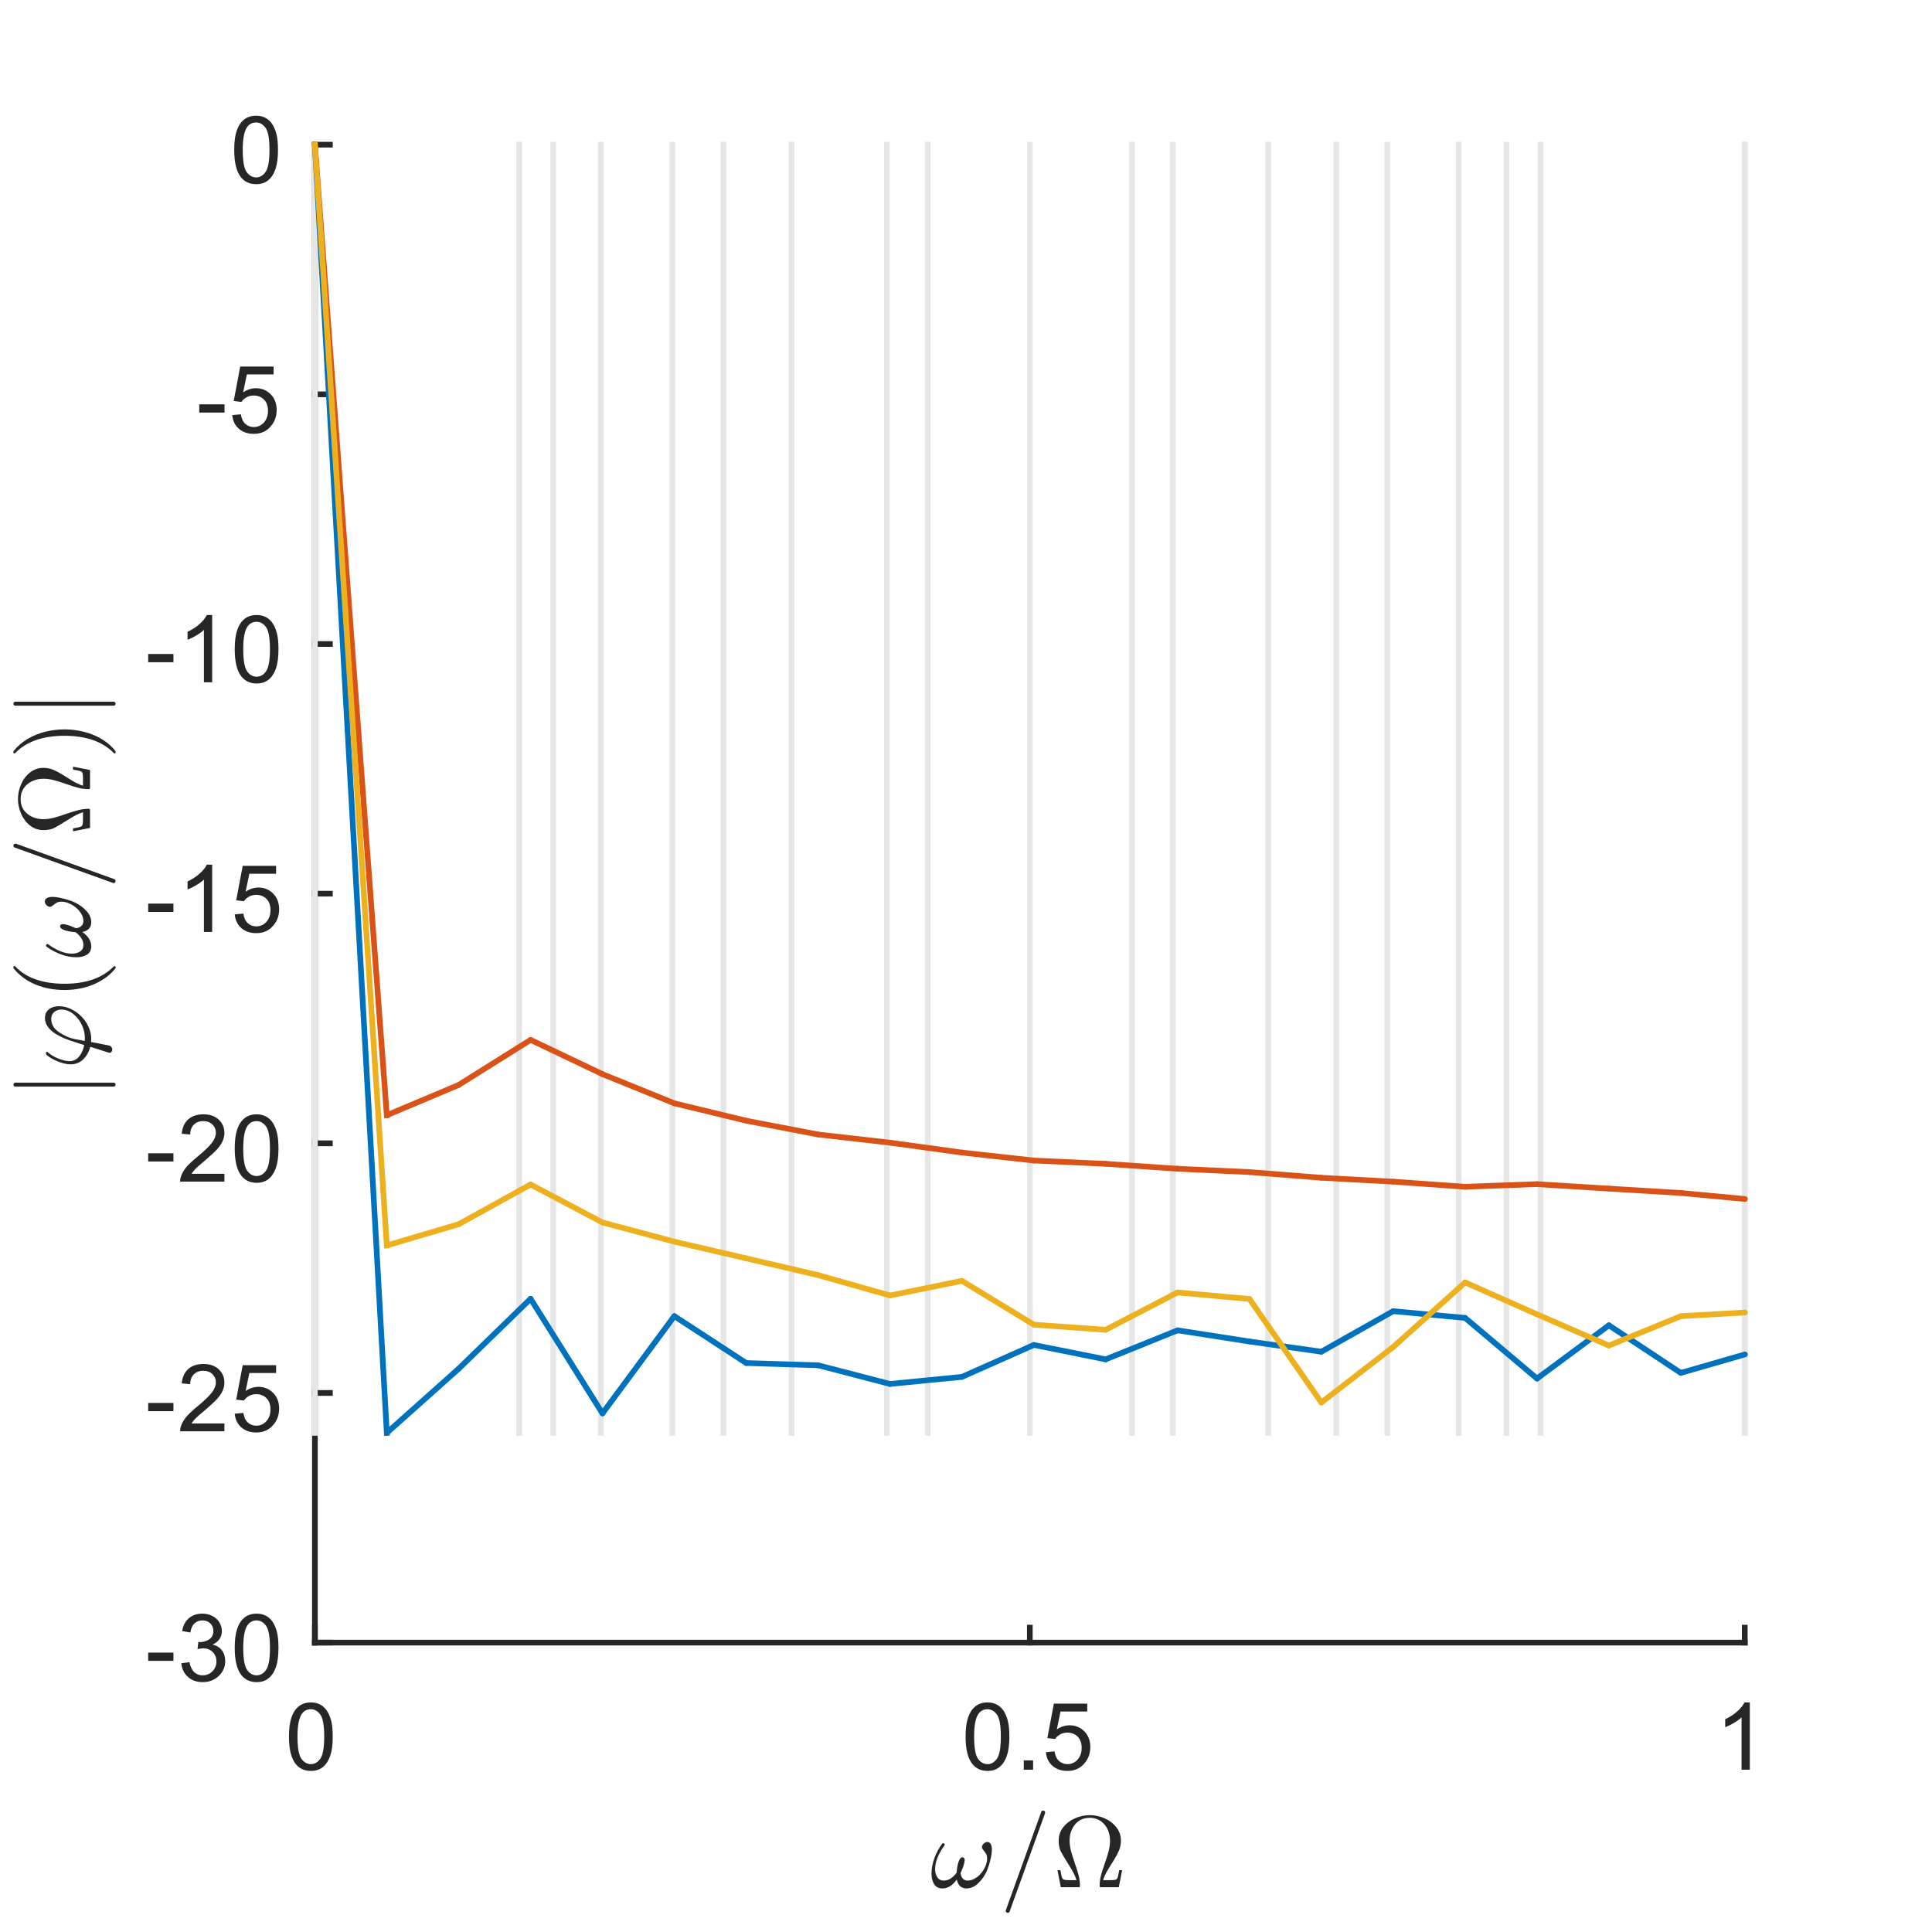 <?xml version="1.0"?>
<!DOCTYPE svg PUBLIC '-//W3C//DTD SVG 1.0//EN'
          'http://www.w3.org/TR/2001/REC-SVG-20010904/DTD/svg10.dtd'>
<svg xmlns:xlink="http://www.w3.org/1999/xlink" style="fill-opacity:1; color-rendering:auto; color-interpolation:auto; text-rendering:auto; stroke:black; stroke-linecap:square; stroke-miterlimit:10; shape-rendering:auto; stroke-opacity:1; fill:black; stroke-dasharray:none; font-weight:normal; stroke-width:1; font-family:'Dialog'; font-style:normal; stroke-linejoin:miter; font-size:12px; stroke-dashoffset:0; image-rendering:auto;" width="227" height="227" xmlns="http://www.w3.org/2000/svg"
><rect width="100%" height="100%" fill="#333333" stroke="none"/><!--Generated by the Batik Graphics2D SVG Generator--><defs id="genericDefs"
  /><g
  ><defs id="defs1"
    ><clipPath clipPathUnits="userSpaceOnUse" id="clipPath1"
      ><path d="M0 0 L227 0 L227 227 L0 227 L0 0 Z"
      /></clipPath
    ></defs
    ><g style="fill:white; stroke:white;"
    ><rect x="0" y="0" width="227" style="clip-path:url(#clipPath1); stroke:none;" height="227"
    /></g
    ><g style="fill:white; text-rendering:optimizeSpeed; color-rendering:optimizeSpeed; image-rendering:optimizeSpeed; shape-rendering:crispEdges; stroke:white; color-interpolation:sRGB;"
    ><rect x="0" width="227" height="227" y="0" style="stroke:none;"
      /><path style="stroke:none;" d="M37 193 L205 193 L205 17 L37 17 Z"
    /></g
    ><g style="fill:rgb(38,38,38); text-rendering:geometricPrecision; image-rendering:optimizeQuality; color-rendering:optimizeQuality; stroke-linejoin:round; stroke:rgb(38,38,38); color-interpolation:linearRGB; stroke-width:0.667;"
    ><line y2="193" style="fill:none;" x1="37" x2="205" y1="193"
      /><line y2="191.24" style="fill:none;" x1="37" x2="37" y1="193"
      /><line y2="191.24" style="fill:none;" x1="121" x2="121" y1="193"
      /><line y2="191.24" style="fill:none;" x1="205" x2="205" y1="193"
    /></g
    ><g transform="translate(37,195.933)" style="font-size:11.333px; fill:rgb(38,38,38); text-rendering:geometricPrecision; image-rendering:optimizeQuality; color-rendering:optimizeQuality; font-family:'SansSerif'; stroke:rgb(38,38,38); color-interpolation:linearRGB;"
    ><path style="stroke:none;" d="M-3.047 8.109 Q-3.047 6.719 -2.758 5.867 Q-2.469 5.016 -1.898 4.555 Q-1.328 4.094 -0.469 4.094 Q0.156 4.094 0.633 4.352 Q1.109 4.609 1.422 5.086 Q1.734 5.562 1.914 6.258 Q2.094 6.953 2.094 8.109 Q2.094 9.5 1.805 10.352 Q1.516 11.203 0.953 11.672 Q0.391 12.141 -0.469 12.141 Q-1.609 12.141 -2.266 11.312 Q-3.047 10.328 -3.047 8.109 ZM-2.047 8.109 Q-2.047 10.062 -1.594 10.703 Q-1.141 11.344 -0.469 11.344 Q0.188 11.344 0.641 10.695 Q1.094 10.047 1.094 8.109 Q1.094 6.172 0.641 5.531 Q0.188 4.891 -0.484 4.891 Q-1.156 4.891 -1.547 5.453 Q-2.047 6.172 -2.047 8.109 Z"
    /></g
    ><g transform="translate(121,195.933)" style="font-size:11.333px; fill:rgb(38,38,38); text-rendering:geometricPrecision; image-rendering:optimizeQuality; color-rendering:optimizeQuality; font-family:'SansSerif'; stroke:rgb(38,38,38); color-interpolation:linearRGB;"
    ><path style="stroke:none;" d="M-7.547 8.109 Q-7.547 6.719 -7.258 5.867 Q-6.969 5.016 -6.398 4.555 Q-5.828 4.094 -4.969 4.094 Q-4.344 4.094 -3.867 4.352 Q-3.391 4.609 -3.078 5.086 Q-2.766 5.562 -2.586 6.258 Q-2.406 6.953 -2.406 8.109 Q-2.406 9.5 -2.695 10.352 Q-2.984 11.203 -3.547 11.672 Q-4.109 12.141 -4.969 12.141 Q-6.109 12.141 -6.766 11.312 Q-7.547 10.328 -7.547 8.109 ZM-6.547 8.109 Q-6.547 10.062 -6.094 10.703 Q-5.641 11.344 -4.969 11.344 Q-4.312 11.344 -3.859 10.695 Q-3.406 10.047 -3.406 8.109 Q-3.406 6.172 -3.859 5.531 Q-4.312 4.891 -4.984 4.891 Q-5.656 4.891 -6.047 5.453 Q-6.547 6.172 -6.547 8.109 ZM-0.709 12 L-0.709 10.906 L0.385 10.906 L0.385 12 L-0.709 12 ZM1.888 9.938 L2.903 9.844 Q3.013 10.594 3.427 10.969 Q3.841 11.344 4.419 11.344 Q5.122 11.344 5.606 10.812 Q6.091 10.281 6.091 9.422 Q6.091 8.594 5.622 8.117 Q5.153 7.641 4.403 7.641 Q3.934 7.641 3.559 7.852 Q3.184 8.062 2.966 8.391 L2.059 8.281 L2.825 4.234 L6.747 4.234 L6.747 5.156 L3.606 5.156 L3.169 7.266 Q3.888 6.781 4.669 6.781 Q5.7 6.781 6.403 7.492 Q7.106 8.203 7.106 9.328 Q7.106 10.406 6.481 11.172 Q5.731 12.141 4.419 12.141 Q3.341 12.141 2.661 11.539 Q1.981 10.938 1.888 9.938 Z"
    /></g
    ><g transform="translate(205,195.933)" style="font-size:11.333px; fill:rgb(38,38,38); text-rendering:geometricPrecision; image-rendering:optimizeQuality; color-rendering:optimizeQuality; font-family:'SansSerif'; stroke:rgb(38,38,38); color-interpolation:linearRGB;"
    ><path style="stroke:none;" d="M0.594 12 L-0.375 12 L-0.375 5.844 Q-0.719 6.172 -1.281 6.508 Q-1.844 6.844 -2.297 7 L-2.297 6.062 Q-1.484 5.688 -0.883 5.148 Q-0.281 4.609 -0.031 4.094 L0.594 4.094 L0.594 12 Z"
    /></g
    ><g transform="translate(121,211.267)" style="font-size:12.467px; fill:rgb(38,38,38); text-rendering:geometricPrecision; image-rendering:optimizeQuality; color-rendering:optimizeQuality; font-family:'mwa_cmmi10'; stroke:rgb(38,38,38); color-interpolation:linearRGB;"
    ><path style="stroke:none;" d="M-10.269 10.613 Q-10.941 10.613 -11.246 10.113 Q-11.55 9.613 -11.55 8.894 Q-11.55 8.409 -11.464 7.956 Q-11.378 7.503 -11.207 7.042 Q-11.035 6.581 -10.816 6.167 Q-10.597 5.753 -10.316 5.378 Q-10.269 5.3 -10.175 5.3 Q-10.097 5.3 -10.05 5.347 Q-10.003 5.394 -10.003 5.456 Q-10.003 5.519 -10.035 5.566 Q-11.128 7.081 -11.128 8.347 Q-11.128 8.894 -10.878 9.292 Q-10.628 9.691 -10.097 9.691 Q-9.66 9.691 -9.269 9.425 Q-8.878 9.159 -8.597 8.753 Q-8.597 8.55 -8.527 8.105 Q-8.457 7.66 -8.3 7.308 Q-8.144 6.956 -7.925 6.956 Q-7.66 6.956 -7.66 7.285 Q-7.66 7.472 -7.738 7.753 Q-7.816 8.034 -7.91 8.277 Q-8.003 8.519 -8.144 8.831 Q-8.003 9.691 -7.285 9.691 Q-6.878 9.691 -6.457 9.448 Q-6.035 9.206 -5.714 8.816 Q-5.394 8.425 -5.207 7.98 Q-5.019 7.535 -5.019 7.128 Q-5.019 6.769 -5.136 6.566 Q-5.253 6.363 -5.441 6.136 Q-5.628 5.91 -5.628 5.785 Q-5.628 5.55 -5.425 5.355 Q-5.222 5.16 -5.003 5.16 Q-4.707 5.16 -4.582 5.425 Q-4.457 5.691 -4.457 6.035 Q-4.457 6.581 -4.675 7.417 Q-4.894 8.253 -5.175 8.816 Q-5.566 9.566 -6.152 10.089 Q-6.738 10.613 -7.457 10.613 Q-7.925 10.613 -8.207 10.331 Q-8.488 10.05 -8.582 9.566 Q-8.91 10.05 -9.339 10.331 Q-9.769 10.613 -10.269 10.613 Z"
      /><path style="stroke:none;" d="M-2.843 13.238 Q-2.843 13.191 -2.827 13.191 L1.345 1.613 Q1.36 1.55 1.423 1.511 Q1.485 1.472 1.563 1.472 Q1.673 1.472 1.735 1.534 Q1.798 1.597 1.798 1.706 L1.798 1.753 L-2.374 13.331 Q-2.437 13.472 -2.593 13.472 Q-2.702 13.472 -2.773 13.402 Q-2.843 13.331 -2.843 13.238 Z"
      /><path style="stroke:none;" d="M3.64 10.472 L3.25 8.472 L3.593 8.472 Q3.656 8.831 3.711 9.097 Q3.765 9.363 3.851 9.472 Q3.937 9.581 4.125 9.613 Q4.312 9.644 4.75 9.644 L5.484 9.644 Q5.297 8.972 4.601 7.878 Q3.906 6.785 3.648 6.285 Q3.39 5.785 3.39 5.003 Q3.39 4.097 3.929 3.417 Q4.468 2.738 5.32 2.37 Q6.172 2.003 7.047 2.003 Q7.922 2.003 8.773 2.37 Q9.625 2.738 10.164 3.425 Q10.703 4.113 10.703 5.003 Q10.703 5.613 10.476 6.152 Q10.25 6.691 9.906 7.23 Q9.562 7.769 9.164 8.433 Q8.765 9.097 8.609 9.644 L9.343 9.644 Q9.781 9.644 9.976 9.613 Q10.172 9.581 10.25 9.472 Q10.328 9.363 10.383 9.097 Q10.437 8.831 10.5 8.472 L10.843 8.472 L10.453 10.472 L8.328 10.472 Q8.203 10.472 8.203 10.316 Q8.203 9.706 8.351 9.12 Q8.5 8.534 8.797 7.699 Q9.093 6.863 9.258 6.23 Q9.422 5.597 9.422 5.003 Q9.422 4.285 9.14 3.675 Q8.859 3.066 8.32 2.691 Q7.781 2.316 7.047 2.316 Q5.953 2.316 5.312 3.097 Q4.672 3.878 4.672 5.003 Q4.687 5.628 4.828 6.175 Q4.968 6.722 5.281 7.628 Q5.593 8.534 5.742 9.12 Q5.89 9.706 5.89 10.316 Q5.89 10.472 5.765 10.472 L3.64 10.472 Z"
    /></g
    ><g style="fill:rgb(38,38,38); text-rendering:geometricPrecision; image-rendering:optimizeQuality; color-rendering:optimizeQuality; stroke-linejoin:round; stroke:rgb(38,38,38); color-interpolation:linearRGB; stroke-width:0.667;"
    ><line y2="17" style="fill:none;" x1="37" x2="37" y1="193"
      /><line y2="193" style="fill:none;" x1="37" x2="38.76" y1="193"
      /><line y2="163.667" style="fill:none;" x1="37" x2="38.76" y1="163.667"
      /><line y2="134.333" style="fill:none;" x1="37" x2="38.76" y1="134.333"
      /><line y2="105" style="fill:none;" x1="37" x2="38.76" y1="105"
      /><line y2="75.667" style="fill:none;" x1="37" x2="38.76" y1="75.667"
      /><line y2="46.333" style="fill:none;" x1="37" x2="38.76" y1="46.333"
      /><line y2="17" style="fill:none;" x1="37" x2="38.76" y1="17"
    /></g
    ><g transform="translate(34.067,193)" style="font-size:11.333px; fill:rgb(38,38,38); text-rendering:geometricPrecision; image-rendering:optimizeQuality; color-rendering:optimizeQuality; font-family:'SansSerif'; stroke:rgb(38,38,38); color-interpolation:linearRGB;"
    ><path style="stroke:none;" d="M-16.656 2.141 L-16.656 1.172 L-13.688 1.172 L-13.688 2.141 L-16.656 2.141 ZM-12.764 2.422 L-11.811 2.297 Q-11.639 3.109 -11.241 3.477 Q-10.842 3.844 -10.264 3.844 Q-9.577 3.844 -9.108 3.367 Q-8.639 2.891 -8.639 2.203 Q-8.639 1.531 -9.077 1.102 Q-9.514 0.672 -10.186 0.672 Q-10.452 0.672 -10.858 0.766 L-10.764 -0.078 Q-10.655 -0.062 -10.608 -0.062 Q-9.983 -0.062 -9.491 -0.383 Q-8.998 -0.703 -8.998 -1.375 Q-8.998 -1.906 -9.358 -2.258 Q-9.717 -2.609 -10.28 -2.609 Q-10.842 -2.609 -11.217 -2.258 Q-11.592 -1.906 -11.702 -1.188 L-12.67 -1.359 Q-12.498 -2.344 -11.866 -2.875 Q-11.233 -3.406 -10.311 -3.406 Q-9.655 -3.406 -9.116 -3.133 Q-8.577 -2.859 -8.287 -2.375 Q-7.998 -1.891 -7.998 -1.359 Q-7.998 -0.844 -8.272 -0.43 Q-8.545 -0.016 -9.092 0.234 Q-8.389 0.391 -7.998 0.898 Q-7.608 1.406 -7.608 2.172 Q-7.608 3.203 -8.366 3.922 Q-9.123 4.641 -10.264 4.641 Q-11.311 4.641 -11.991 4.023 Q-12.67 3.406 -12.764 2.422 ZM-6.488 0.609 Q-6.488 -0.781 -6.199 -1.633 Q-5.91 -2.484 -5.34 -2.945 Q-4.769 -3.406 -3.91 -3.406 Q-3.285 -3.406 -2.809 -3.148 Q-2.332 -2.891 -2.019 -2.414 Q-1.707 -1.938 -1.527 -1.242 Q-1.348 -0.547 -1.348 0.609 Q-1.348 2 -1.637 2.852 Q-1.926 3.703 -2.488 4.172 Q-3.051 4.641 -3.91 4.641 Q-5.051 4.641 -5.707 3.812 Q-6.488 2.828 -6.488 0.609 ZM-5.488 0.609 Q-5.488 2.562 -5.035 3.203 Q-4.582 3.844 -3.91 3.844 Q-3.254 3.844 -2.801 3.195 Q-2.348 2.547 -2.348 0.609 Q-2.348 -1.328 -2.801 -1.969 Q-3.254 -2.609 -3.926 -2.609 Q-4.598 -2.609 -4.988 -2.047 Q-5.488 -1.328 -5.488 0.609 Z"
    /></g
    ><g transform="translate(34.067,163.667)" style="font-size:11.333px; fill:rgb(38,38,38); text-rendering:geometricPrecision; image-rendering:optimizeQuality; color-rendering:optimizeQuality; font-family:'SansSerif'; stroke:rgb(38,38,38); color-interpolation:linearRGB;"
    ><path style="stroke:none;" d="M-16.656 2.141 L-16.656 1.172 L-13.688 1.172 L-13.688 2.141 L-16.656 2.141 ZM-7.702 3.578 L-7.702 4.5 L-12.905 4.5 Q-12.905 4.156 -12.78 3.828 Q-12.592 3.297 -12.155 2.781 Q-11.717 2.266 -10.889 1.594 Q-9.608 0.531 -9.155 -0.078 Q-8.702 -0.688 -8.702 -1.234 Q-8.702 -1.812 -9.108 -2.211 Q-9.514 -2.609 -10.186 -2.609 Q-10.873 -2.609 -11.295 -2.188 Q-11.717 -1.766 -11.717 -1.031 L-12.717 -1.125 Q-12.608 -2.234 -11.944 -2.82 Q-11.28 -3.406 -10.155 -3.406 Q-9.03 -3.406 -8.366 -2.781 Q-7.702 -2.156 -7.702 -1.219 Q-7.702 -0.75 -7.897 -0.289 Q-8.092 0.172 -8.537 0.672 Q-8.983 1.172 -10.03 2.062 Q-10.905 2.781 -11.147 3.047 Q-11.389 3.312 -11.561 3.578 L-7.702 3.578 ZM-6.488 2.438 L-5.473 2.344 Q-5.363 3.094 -4.949 3.469 Q-4.535 3.844 -3.957 3.844 Q-3.254 3.844 -2.769 3.312 Q-2.285 2.781 -2.285 1.922 Q-2.285 1.094 -2.754 0.617 Q-3.223 0.141 -3.973 0.141 Q-4.441 0.141 -4.816 0.352 Q-5.191 0.562 -5.41 0.891 L-6.316 0.781 L-5.551 -3.266 L-1.629 -3.266 L-1.629 -2.344 L-4.769 -2.344 L-5.207 -0.234 Q-4.488 -0.719 -3.707 -0.719 Q-2.676 -0.719 -1.973 -0.008 Q-1.27 0.703 -1.27 1.828 Q-1.27 2.906 -1.895 3.672 Q-2.644 4.641 -3.957 4.641 Q-5.035 4.641 -5.715 4.039 Q-6.394 3.438 -6.488 2.438 Z"
    /></g
    ><g transform="translate(34.067,134.333)" style="font-size:11.333px; fill:rgb(38,38,38); text-rendering:geometricPrecision; image-rendering:optimizeQuality; color-rendering:optimizeQuality; font-family:'SansSerif'; stroke:rgb(38,38,38); color-interpolation:linearRGB;"
    ><path style="stroke:none;" d="M-16.656 2.141 L-16.656 1.172 L-13.688 1.172 L-13.688 2.141 L-16.656 2.141 ZM-7.702 3.578 L-7.702 4.5 L-12.905 4.5 Q-12.905 4.156 -12.78 3.828 Q-12.592 3.297 -12.155 2.781 Q-11.717 2.266 -10.889 1.594 Q-9.608 0.531 -9.155 -0.078 Q-8.702 -0.688 -8.702 -1.234 Q-8.702 -1.812 -9.108 -2.211 Q-9.514 -2.609 -10.186 -2.609 Q-10.873 -2.609 -11.295 -2.188 Q-11.717 -1.766 -11.717 -1.031 L-12.717 -1.125 Q-12.608 -2.234 -11.944 -2.82 Q-11.28 -3.406 -10.155 -3.406 Q-9.03 -3.406 -8.366 -2.781 Q-7.702 -2.156 -7.702 -1.219 Q-7.702 -0.75 -7.897 -0.289 Q-8.092 0.172 -8.537 0.672 Q-8.983 1.172 -10.03 2.062 Q-10.905 2.781 -11.147 3.047 Q-11.389 3.312 -11.561 3.578 L-7.702 3.578 ZM-6.488 0.609 Q-6.488 -0.781 -6.199 -1.633 Q-5.91 -2.484 -5.34 -2.945 Q-4.769 -3.406 -3.91 -3.406 Q-3.285 -3.406 -2.809 -3.148 Q-2.332 -2.891 -2.019 -2.414 Q-1.707 -1.938 -1.527 -1.242 Q-1.348 -0.547 -1.348 0.609 Q-1.348 2 -1.637 2.852 Q-1.926 3.703 -2.488 4.172 Q-3.051 4.641 -3.91 4.641 Q-5.051 4.641 -5.707 3.812 Q-6.488 2.828 -6.488 0.609 ZM-5.488 0.609 Q-5.488 2.562 -5.035 3.203 Q-4.582 3.844 -3.91 3.844 Q-3.254 3.844 -2.801 3.195 Q-2.348 2.547 -2.348 0.609 Q-2.348 -1.328 -2.801 -1.969 Q-3.254 -2.609 -3.926 -2.609 Q-4.598 -2.609 -4.988 -2.047 Q-5.488 -1.328 -5.488 0.609 Z"
    /></g
    ><g transform="translate(34.067,105)" style="font-size:11.333px; fill:rgb(38,38,38); text-rendering:geometricPrecision; image-rendering:optimizeQuality; color-rendering:optimizeQuality; font-family:'SansSerif'; stroke:rgb(38,38,38); color-interpolation:linearRGB;"
    ><path style="stroke:none;" d="M-16.656 2.141 L-16.656 1.172 L-13.688 1.172 L-13.688 2.141 L-16.656 2.141 ZM-9.139 4.5 L-10.108 4.5 L-10.108 -1.656 Q-10.452 -1.328 -11.014 -0.992 Q-11.577 -0.656 -12.03 -0.5 L-12.03 -1.438 Q-11.217 -1.812 -10.616 -2.352 Q-10.014 -2.891 -9.764 -3.406 L-9.139 -3.406 L-9.139 4.5 ZM-6.488 2.438 L-5.473 2.344 Q-5.363 3.094 -4.949 3.469 Q-4.535 3.844 -3.957 3.844 Q-3.254 3.844 -2.769 3.312 Q-2.285 2.781 -2.285 1.922 Q-2.285 1.094 -2.754 0.617 Q-3.223 0.141 -3.973 0.141 Q-4.441 0.141 -4.816 0.352 Q-5.191 0.562 -5.41 0.891 L-6.316 0.781 L-5.551 -3.266 L-1.629 -3.266 L-1.629 -2.344 L-4.769 -2.344 L-5.207 -0.234 Q-4.488 -0.719 -3.707 -0.719 Q-2.676 -0.719 -1.973 -0.008 Q-1.27 0.703 -1.27 1.828 Q-1.27 2.906 -1.895 3.672 Q-2.644 4.641 -3.957 4.641 Q-5.035 4.641 -5.715 4.039 Q-6.394 3.438 -6.488 2.438 Z"
    /></g
    ><g transform="translate(34.067,75.667)" style="font-size:11.333px; fill:rgb(38,38,38); text-rendering:geometricPrecision; image-rendering:optimizeQuality; color-rendering:optimizeQuality; font-family:'SansSerif'; stroke:rgb(38,38,38); color-interpolation:linearRGB;"
    ><path style="stroke:none;" d="M-16.656 2.141 L-16.656 1.172 L-13.688 1.172 L-13.688 2.141 L-16.656 2.141 ZM-9.139 4.5 L-10.108 4.5 L-10.108 -1.656 Q-10.452 -1.328 -11.014 -0.992 Q-11.577 -0.656 -12.03 -0.5 L-12.03 -1.438 Q-11.217 -1.812 -10.616 -2.352 Q-10.014 -2.891 -9.764 -3.406 L-9.139 -3.406 L-9.139 4.5 ZM-6.488 0.609 Q-6.488 -0.781 -6.199 -1.633 Q-5.91 -2.484 -5.34 -2.945 Q-4.769 -3.406 -3.91 -3.406 Q-3.285 -3.406 -2.809 -3.148 Q-2.332 -2.891 -2.019 -2.414 Q-1.707 -1.938 -1.527 -1.242 Q-1.348 -0.547 -1.348 0.609 Q-1.348 2 -1.637 2.852 Q-1.926 3.703 -2.488 4.172 Q-3.051 4.641 -3.91 4.641 Q-5.051 4.641 -5.707 3.812 Q-6.488 2.828 -6.488 0.609 ZM-5.488 0.609 Q-5.488 2.562 -5.035 3.203 Q-4.582 3.844 -3.91 3.844 Q-3.254 3.844 -2.801 3.195 Q-2.348 2.547 -2.348 0.609 Q-2.348 -1.328 -2.801 -1.969 Q-3.254 -2.609 -3.926 -2.609 Q-4.598 -2.609 -4.988 -2.047 Q-5.488 -1.328 -5.488 0.609 Z"
    /></g
    ><g transform="translate(34.067,46.333)" style="font-size:11.333px; fill:rgb(38,38,38); text-rendering:geometricPrecision; image-rendering:optimizeQuality; color-rendering:optimizeQuality; font-family:'SansSerif'; stroke:rgb(38,38,38); color-interpolation:linearRGB;"
    ><path style="stroke:none;" d="M-10.656 2.141 L-10.656 1.172 L-7.688 1.172 L-7.688 2.141 L-10.656 2.141 ZM-6.78 2.438 L-5.764 2.344 Q-5.655 3.094 -5.241 3.469 Q-4.827 3.844 -4.248 3.844 Q-3.545 3.844 -3.061 3.312 Q-2.577 2.781 -2.577 1.922 Q-2.577 1.094 -3.045 0.617 Q-3.514 0.141 -4.264 0.141 Q-4.733 0.141 -5.108 0.352 Q-5.483 0.562 -5.702 0.891 L-6.608 0.781 L-5.842 -3.266 L-1.92 -3.266 L-1.92 -2.344 L-5.061 -2.344 L-5.498 -0.234 Q-4.78 -0.719 -3.998 -0.719 Q-2.967 -0.719 -2.264 -0.008 Q-1.561 0.703 -1.561 1.828 Q-1.561 2.906 -2.186 3.672 Q-2.936 4.641 -4.248 4.641 Q-5.327 4.641 -6.006 4.039 Q-6.686 3.438 -6.78 2.438 Z"
    /></g
    ><g transform="translate(34.067,17)" style="font-size:11.333px; fill:rgb(38,38,38); text-rendering:geometricPrecision; image-rendering:optimizeQuality; color-rendering:optimizeQuality; font-family:'SansSerif'; stroke:rgb(38,38,38); color-interpolation:linearRGB;"
    ><path style="stroke:none;" d="M-6.547 0.609 Q-6.547 -0.781 -6.258 -1.633 Q-5.969 -2.484 -5.398 -2.945 Q-4.828 -3.406 -3.969 -3.406 Q-3.344 -3.406 -2.867 -3.148 Q-2.391 -2.891 -2.078 -2.414 Q-1.766 -1.938 -1.586 -1.242 Q-1.406 -0.547 -1.406 0.609 Q-1.406 2 -1.695 2.852 Q-1.984 3.703 -2.547 4.172 Q-3.109 4.641 -3.969 4.641 Q-5.109 4.641 -5.766 3.812 Q-6.547 2.828 -6.547 0.609 ZM-5.547 0.609 Q-5.547 2.562 -5.094 3.203 Q-4.641 3.844 -3.969 3.844 Q-3.312 3.844 -2.859 3.195 Q-2.406 2.547 -2.406 0.609 Q-2.406 -1.328 -2.859 -1.969 Q-3.312 -2.609 -3.984 -2.609 Q-4.656 -2.609 -5.047 -2.047 Q-5.547 -1.328 -5.547 0.609 Z"
    /></g
    ><g transform="translate(15.067,105) rotate(-90)" style="font-size:12.467px; fill:rgb(38,38,38); text-rendering:geometricPrecision; image-rendering:optimizeQuality; color-rendering:optimizeQuality; font-family:'mwa_cmsy10'; stroke:rgb(38,38,38); color-interpolation:linearRGB;"
    ><path style="stroke:none;" d="M-22.673 -1.707 L-22.673 -13.269 Q-22.673 -13.363 -22.603 -13.425 Q-22.533 -13.488 -22.439 -13.488 Q-22.345 -13.488 -22.275 -13.425 Q-22.205 -13.363 -22.205 -13.269 L-22.205 -1.707 Q-22.205 -1.613 -22.275 -1.55 Q-22.345 -1.488 -22.439 -1.488 Q-22.533 -1.488 -22.603 -1.55 Q-22.673 -1.613 -22.673 -1.707 Z"
      /><path style="stroke:none;" d="M-18.695 -2.207 Q-18.695 -2.254 -18.664 -2.347 L-17.992 -4.457 Q-18.882 -4.691 -19.468 -5.293 Q-20.054 -5.894 -20.054 -6.769 Q-20.054 -7.207 -19.89 -7.761 Q-19.726 -8.316 -19.468 -8.808 Q-19.21 -9.3 -18.914 -9.629 Q-18.835 -9.66 -18.82 -9.66 L-18.679 -9.66 Q-18.648 -9.66 -18.617 -9.629 Q-18.585 -9.597 -18.585 -9.55 Q-18.585 -9.504 -18.601 -9.488 Q-18.804 -9.269 -19 -8.957 Q-19.195 -8.644 -19.343 -8.293 Q-19.492 -7.941 -19.585 -7.566 Q-19.679 -7.191 -19.679 -6.91 Q-19.679 -6.191 -19.117 -5.754 Q-18.554 -5.316 -17.789 -5.176 L-17.445 -6.254 Q-17.226 -6.957 -17 -7.504 Q-16.773 -8.05 -16.445 -8.574 Q-16.117 -9.097 -15.648 -9.441 Q-15.179 -9.785 -14.601 -9.785 Q-14.148 -9.785 -13.835 -9.558 Q-13.523 -9.332 -13.374 -8.949 Q-13.226 -8.566 -13.226 -8.144 Q-13.226 -7.426 -13.546 -6.746 Q-13.867 -6.066 -14.414 -5.519 Q-14.96 -4.972 -15.656 -4.66 Q-16.351 -4.347 -17.054 -4.347 Q-17.148 -4.363 -17.257 -4.363 Q-17.367 -4.363 -17.429 -4.363 L-17.835 -2.285 Q-17.867 -2.097 -18.007 -1.988 Q-18.148 -1.879 -18.335 -1.879 Q-18.476 -1.879 -18.585 -1.965 Q-18.695 -2.05 -18.695 -2.207 ZM-17.304 -5.113 Q-17.164 -5.097 -16.914 -5.097 Q-16.164 -5.097 -15.398 -5.465 Q-14.632 -5.832 -14.124 -6.472 Q-13.617 -7.113 -13.617 -7.863 Q-13.617 -8.191 -13.757 -8.465 Q-13.898 -8.738 -14.14 -8.894 Q-14.382 -9.05 -14.71 -9.05 Q-15.648 -9.05 -16.273 -8.144 Q-16.898 -7.238 -17.101 -6.207 L-17.304 -5.113 Z"
      /><path style="stroke:none;" d="M-8.774 -1.504 Q-9.446 -2.035 -9.922 -2.722 Q-10.399 -3.41 -10.711 -4.183 Q-11.024 -4.957 -11.172 -5.801 Q-11.321 -6.644 -11.321 -7.488 Q-11.321 -8.347 -11.172 -9.191 Q-11.024 -10.035 -10.711 -10.816 Q-10.399 -11.597 -9.907 -12.277 Q-9.415 -12.957 -8.774 -13.472 Q-8.774 -13.488 -8.711 -13.488 L-8.602 -13.488 Q-8.571 -13.488 -8.54 -13.457 Q-8.508 -13.425 -8.508 -13.379 Q-8.508 -13.332 -8.524 -13.3 Q-9.118 -12.738 -9.508 -12.082 Q-9.899 -11.425 -10.133 -10.683 Q-10.368 -9.941 -10.477 -9.144 Q-10.586 -8.347 -10.586 -7.488 Q-10.586 -3.675 -8.54 -1.691 Q-8.508 -1.66 -8.508 -1.597 Q-8.508 -1.566 -8.54 -1.527 Q-8.571 -1.488 -8.602 -1.488 L-8.711 -1.488 Q-8.774 -1.488 -8.774 -1.504 Z"
      /><path style="stroke:none;" d="M-6.191 -4.347 Q-6.863 -4.347 -7.168 -4.847 Q-7.473 -5.347 -7.473 -6.066 Q-7.473 -6.551 -7.387 -7.004 Q-7.301 -7.457 -7.129 -7.918 Q-6.957 -8.379 -6.738 -8.793 Q-6.519 -9.207 -6.238 -9.582 Q-6.191 -9.66 -6.098 -9.66 Q-6.019 -9.66 -5.973 -9.613 Q-5.926 -9.566 -5.926 -9.504 Q-5.926 -9.441 -5.957 -9.394 Q-7.051 -7.879 -7.051 -6.613 Q-7.051 -6.066 -6.801 -5.668 Q-6.551 -5.269 -6.019 -5.269 Q-5.582 -5.269 -5.191 -5.535 Q-4.801 -5.801 -4.519 -6.207 Q-4.519 -6.41 -4.449 -6.855 Q-4.379 -7.301 -4.223 -7.652 Q-4.066 -8.004 -3.848 -8.004 Q-3.582 -8.004 -3.582 -7.676 Q-3.582 -7.488 -3.66 -7.207 Q-3.738 -6.926 -3.832 -6.683 Q-3.926 -6.441 -4.066 -6.129 Q-3.926 -5.269 -3.207 -5.269 Q-2.801 -5.269 -2.379 -5.511 Q-1.957 -5.754 -1.637 -6.144 Q-1.316 -6.535 -1.129 -6.98 Q-0.941 -7.426 -0.941 -7.832 Q-0.941 -8.191 -1.059 -8.394 Q-1.176 -8.597 -1.363 -8.824 Q-1.551 -9.05 -1.551 -9.175 Q-1.551 -9.41 -1.348 -9.605 Q-1.145 -9.8 -0.926 -9.8 Q-0.629 -9.8 -0.504 -9.535 Q-0.379 -9.269 -0.379 -8.925 Q-0.379 -8.379 -0.598 -7.543 Q-0.816 -6.707 -1.098 -6.144 Q-1.488 -5.394 -2.074 -4.871 Q-2.66 -4.347 -3.379 -4.347 Q-3.848 -4.347 -4.129 -4.629 Q-4.41 -4.91 -4.504 -5.394 Q-4.832 -4.91 -5.262 -4.629 Q-5.691 -4.347 -6.191 -4.347 Z"
      /><path style="stroke:none;" d="M1.235 -1.722 Q1.235 -1.769 1.25 -1.769 L5.422 -13.347 Q5.438 -13.41 5.5 -13.449 Q5.563 -13.488 5.641 -13.488 Q5.75 -13.488 5.813 -13.425 Q5.875 -13.363 5.875 -13.254 L5.875 -13.207 L1.703 -1.629 Q1.641 -1.488 1.485 -1.488 Q1.375 -1.488 1.305 -1.558 Q1.235 -1.629 1.235 -1.722 Z"
      /><path style="stroke:none;" d="M7.718 -4.488 L7.327 -6.488 L7.671 -6.488 Q7.734 -6.129 7.788 -5.863 Q7.843 -5.597 7.929 -5.488 Q8.015 -5.379 8.202 -5.347 Q8.39 -5.316 8.827 -5.316 L9.562 -5.316 Q9.374 -5.988 8.679 -7.082 Q7.984 -8.175 7.726 -8.675 Q7.468 -9.175 7.468 -9.957 Q7.468 -10.863 8.007 -11.543 Q8.546 -12.222 9.398 -12.59 Q10.249 -12.957 11.124 -12.957 Q11.999 -12.957 12.851 -12.59 Q13.702 -12.222 14.241 -11.535 Q14.78 -10.847 14.78 -9.957 Q14.78 -9.347 14.554 -8.808 Q14.327 -8.269 13.984 -7.73 Q13.64 -7.191 13.241 -6.527 Q12.843 -5.863 12.687 -5.316 L13.421 -5.316 Q13.859 -5.316 14.054 -5.347 Q14.249 -5.379 14.327 -5.488 Q14.405 -5.597 14.46 -5.863 Q14.515 -6.129 14.577 -6.488 L14.921 -6.488 L14.53 -4.488 L12.405 -4.488 Q12.28 -4.488 12.28 -4.644 Q12.28 -5.254 12.429 -5.84 Q12.577 -6.426 12.874 -7.261 Q13.171 -8.097 13.335 -8.73 Q13.499 -9.363 13.499 -9.957 Q13.499 -10.675 13.218 -11.285 Q12.937 -11.894 12.398 -12.269 Q11.859 -12.644 11.124 -12.644 Q10.03 -12.644 9.39 -11.863 Q8.749 -11.082 8.749 -9.957 Q8.765 -9.332 8.905 -8.785 Q9.046 -8.238 9.359 -7.332 Q9.671 -6.426 9.819 -5.84 Q9.968 -5.254 9.968 -4.644 Q9.968 -4.488 9.843 -4.488 L7.718 -4.488 Z"
      /><path style="stroke:none;" d="M16.581 -1.488 Q16.472 -1.488 16.472 -1.597 Q16.472 -1.644 16.503 -1.675 Q18.55 -3.675 18.55 -7.488 Q18.55 -11.3 16.518 -13.285 Q16.472 -13.316 16.472 -13.379 Q16.472 -13.425 16.503 -13.457 Q16.534 -13.488 16.581 -13.488 L16.69 -13.488 Q16.722 -13.488 16.753 -13.472 Q17.612 -12.785 18.183 -11.816 Q18.753 -10.847 19.026 -9.746 Q19.3 -8.644 19.3 -7.488 Q19.3 -6.644 19.151 -5.816 Q19.003 -4.988 18.69 -4.191 Q18.378 -3.394 17.901 -2.715 Q17.425 -2.035 16.753 -1.504 Q16.722 -1.488 16.69 -1.488 L16.581 -1.488 Z"
      /><path style="stroke:none;" d="M22.085 -1.707 L22.085 -13.269 Q22.085 -13.363 22.156 -13.425 Q22.226 -13.488 22.32 -13.488 Q22.414 -13.488 22.484 -13.425 Q22.554 -13.363 22.554 -13.269 L22.554 -1.707 Q22.554 -1.613 22.484 -1.55 Q22.414 -1.488 22.32 -1.488 Q22.226 -1.488 22.156 -1.55 Q22.085 -1.613 22.085 -1.707 Z"
    /></g
    ><g style="stroke-linecap:butt; fill:rgb(230,230,230); text-rendering:geometricPrecision; image-rendering:optimizeQuality; color-rendering:optimizeQuality; stroke-linejoin:round; stroke:rgb(230,230,230); color-interpolation:linearRGB; stroke-width:0.667;"
    ><line y2="168.353" style="fill:none;" x1="205" x2="205" y1="17.001"
      /><line y2="168.353" style="fill:none;" x1="205" x2="205" y1="17.001"
      /><line y2="168.353" style="fill:none;" x1="37" x2="37" y1="17.001"
      /><line y2="168.353" style="fill:none;" x1="61" x2="61" y1="17.001"
      /><line y2="168.353" style="fill:none;" x1="65" x2="65" y1="17.001"
      /><line y2="168.353" style="fill:none;" x1="70.6" x2="70.6" y1="17.001"
      /><line y2="168.353" style="fill:none;" x1="79" x2="79" y1="17.001"
      /><line y2="168.353" style="fill:none;" x1="85" x2="85" y1="17.001"
      /><line y2="168.353" style="fill:none;" x1="93" x2="93" y1="17.001"
      /><line y2="168.353" style="fill:none;" x1="104.2" x2="104.2" y1="17.001"
      /><line y2="168.353" style="fill:none;" x1="109" x2="109" y1="17.001"
      /><line y2="168.353" style="fill:none;" x1="121" x2="121" y1="17.001"
      /><line y2="168.353" style="fill:none;" x1="133" x2="133" y1="17.001"
      /><line y2="168.353" style="fill:none;" x1="137.8" x2="137.8" y1="17.001"
      /><line y2="168.353" style="fill:none;" x1="149" x2="149" y1="17.001"
      /><line y2="168.353" style="fill:none;" x1="157" x2="157" y1="17.001"
      /><line y2="168.353" style="fill:none;" x1="163" x2="163" y1="17.001"
      /><line y2="168.353" style="fill:none;" x1="171.4" x2="171.4" y1="17.001"
      /><line y2="168.353" style="fill:none;" x1="177" x2="177" y1="17.001"
      /><line y2="168.353" style="fill:none;" x1="181" x2="181" y1="17.001"
      /><line x1="37" x2="45.447" y1="17.001" style="fill:none; stroke:rgb(0,114,189);" y2="168.353"
      /><line x1="45.447" x2="53.893" y1="168.353" style="stroke-linecap:round; fill:none; stroke:rgb(0,114,189);" y2="160.817"
      /><line x1="53.893" x2="62.339" y1="160.817" style="stroke-linecap:round; fill:none; stroke:rgb(0,114,189);" y2="152.6"
      /><line x1="62.339" x2="70.786" y1="152.6" style="stroke-linecap:round; fill:none; stroke:rgb(0,114,189);" y2="166.064"
      /><line x1="70.786" x2="79.232" y1="166.064" style="stroke-linecap:round; fill:none; stroke:rgb(0,114,189);" y2="154.639"
      /><line x1="79.232" x2="87.679" y1="154.639" style="stroke-linecap:round; fill:none; stroke:rgb(0,114,189);" y2="160.15"
      /><line x1="87.679" x2="96.125" y1="160.15" style="stroke-linecap:round; fill:none; stroke:rgb(0,114,189);" y2="160.412"
      /><line x1="96.125" x2="104.572" y1="160.412" style="stroke-linecap:round; fill:none; stroke:rgb(0,114,189);" y2="162.608"
      /><line x1="104.572" x2="113.018" y1="162.608" style="stroke-linecap:round; fill:none; stroke:rgb(0,114,189);" y2="161.778"
      /><line x1="113.018" x2="121.465" y1="161.778" style="stroke-linecap:round; fill:none; stroke:rgb(0,114,189);" y2="158.028"
      /><line x1="121.465" x2="129.911" y1="158.028" style="stroke-linecap:round; fill:none; stroke:rgb(0,114,189);" y2="159.717"
      /><line x1="129.911" x2="138.357" y1="159.717" style="stroke-linecap:round; fill:none; stroke:rgb(0,114,189);" y2="156.306"
      /><line x1="138.357" x2="146.804" y1="156.306" style="stroke-linecap:round; fill:none; stroke:rgb(0,114,189);" y2="157.618"
      /><line x1="146.804" x2="155.25" y1="157.618" style="stroke-linecap:round; fill:none; stroke:rgb(0,114,189);" y2="158.819"
      /><line x1="155.25" x2="163.697" y1="158.819" style="stroke-linecap:round; fill:none; stroke:rgb(0,114,189);" y2="154.053"
      /><line x1="163.697" x2="172.143" y1="154.053" style="stroke-linecap:round; fill:none; stroke:rgb(0,114,189);" y2="154.848"
      /><line x1="172.143" x2="180.59" y1="154.848" style="stroke-linecap:round; fill:none; stroke:rgb(0,114,189);" y2="161.973"
      /><line x1="180.59" x2="189.036" y1="161.973" style="stroke-linecap:round; fill:none; stroke:rgb(0,114,189);" y2="155.716"
      /><line x1="189.036" x2="197.483" y1="155.716" style="stroke-linecap:round; fill:none; stroke:rgb(0,114,189);" y2="161.309"
      /><line x1="197.483" x2="205.02" y1="161.309" style="stroke-linecap:round; fill:none; stroke:rgb(0,114,189);" y2="159.136"
      /><line x1="37" x2="45.447" y1="17.001" style="fill:none; stroke:rgb(217,83,25);" y2="131.031"
      /><line x1="45.447" x2="53.893" y1="131.031" style="stroke-linecap:round; fill:none; stroke:rgb(217,83,25);" y2="127.475"
      /><line x1="53.893" x2="62.339" y1="127.475" style="stroke-linecap:round; fill:none; stroke:rgb(217,83,25);" y2="122.18"
      /><line x1="62.339" x2="70.786" y1="122.18" style="stroke-linecap:round; fill:none; stroke:rgb(217,83,25);" y2="126.206"
      /><line x1="70.786" x2="79.232" y1="126.206" style="stroke-linecap:round; fill:none; stroke:rgb(217,83,25);" y2="129.633"
      /><line x1="79.232" x2="87.679" y1="129.633" style="stroke-linecap:round; fill:none; stroke:rgb(217,83,25);" y2="131.677"
      /><line x1="87.679" x2="96.125" y1="131.677" style="stroke-linecap:round; fill:none; stroke:rgb(217,83,25);" y2="133.297"
      /><line x1="96.125" x2="104.572" y1="133.297" style="stroke-linecap:round; fill:none; stroke:rgb(217,83,25);" y2="134.258"
      /><line x1="104.572" x2="113.018" y1="134.258" style="stroke-linecap:round; fill:none; stroke:rgb(217,83,25);" y2="135.418"
      /><line x1="113.018" x2="121.465" y1="135.418" style="stroke-linecap:round; fill:none; stroke:rgb(217,83,25);" y2="136.355"
      /><line x1="121.465" x2="129.911" y1="136.355" style="stroke-linecap:round; fill:none; stroke:rgb(217,83,25);" y2="136.742"
      /><line x1="129.911" x2="138.357" y1="136.742" style="stroke-linecap:round; fill:none; stroke:rgb(217,83,25);" y2="137.32"
      /><line x1="138.357" x2="146.804" y1="137.32" style="stroke-linecap:round; fill:none; stroke:rgb(217,83,25);" y2="137.711"
      /><line x1="146.804" x2="155.25" y1="137.711" style="stroke-linecap:round; fill:none; stroke:rgb(217,83,25);" y2="138.38"
      /><line x1="155.25" x2="163.697" y1="138.38" style="stroke-linecap:round; fill:none; stroke:rgb(217,83,25);" y2="138.838"
      /><line x1="163.697" x2="172.143" y1="138.838" style="stroke-linecap:round; fill:none; stroke:rgb(217,83,25);" y2="139.439"
      /><line x1="172.143" x2="180.59" y1="139.439" style="stroke-linecap:round; fill:none; stroke:rgb(217,83,25);" y2="139.13"
      /><line x1="180.59" x2="189.036" y1="139.13" style="stroke-linecap:round; fill:none; stroke:rgb(217,83,25);" y2="139.655"
      /><line x1="189.036" x2="197.483" y1="139.655" style="stroke-linecap:round; fill:none; stroke:rgb(217,83,25);" y2="140.166"
      /><line x1="197.483" x2="205.02" y1="140.166" style="stroke-linecap:round; fill:none; stroke:rgb(217,83,25);" y2="140.875"
      /><line x1="37" x2="45.447" y1="17.001" style="fill:none; stroke:rgb(237,177,32);" y2="146.335"
      /><line x1="45.447" x2="53.893" y1="146.335" style="stroke-linecap:round; fill:none; stroke:rgb(237,177,32);" y2="143.839"
      /><line x1="53.893" x2="62.339" y1="143.839" style="stroke-linecap:round; fill:none; stroke:rgb(237,177,32);" y2="139.172"
      /><line x1="62.339" x2="70.786" y1="139.172" style="stroke-linecap:round; fill:none; stroke:rgb(237,177,32);" y2="143.632"
      /><line x1="70.786" x2="79.232" y1="143.632" style="stroke-linecap:round; fill:none; stroke:rgb(237,177,32);" y2="145.888"
      /><line x1="79.232" x2="87.679" y1="145.888" style="stroke-linecap:round; fill:none; stroke:rgb(237,177,32);" y2="147.848"
      /><line x1="87.679" x2="96.125" y1="147.848" style="stroke-linecap:round; fill:none; stroke:rgb(237,177,32);" y2="149.819"
      /><line x1="96.125" x2="104.572" y1="149.819" style="stroke-linecap:round; fill:none; stroke:rgb(237,177,32);" y2="152.211"
      /><line x1="104.572" x2="113.018" y1="152.211" style="stroke-linecap:round; fill:none; stroke:rgb(237,177,32);" y2="150.495"
      /><line x1="113.018" x2="121.465" y1="150.495" style="stroke-linecap:round; fill:none; stroke:rgb(237,177,32);" y2="155.639"
      /><line x1="121.465" x2="129.911" y1="155.639" style="stroke-linecap:round; fill:none; stroke:rgb(237,177,32);" y2="156.241"
      /><line x1="129.911" x2="138.357" y1="156.241" style="stroke-linecap:round; fill:none; stroke:rgb(237,177,32);" y2="151.858"
      /><line x1="138.357" x2="146.804" y1="151.858" style="stroke-linecap:round; fill:none; stroke:rgb(237,177,32);" y2="152.62"
      /><line x1="146.804" x2="155.25" y1="152.62" style="stroke-linecap:round; fill:none; stroke:rgb(237,177,32);" y2="164.787"
      /><line x1="155.25" x2="163.697" y1="164.787" style="stroke-linecap:round; fill:none; stroke:rgb(237,177,32);" y2="158.26"
      /><line x1="163.697" x2="172.143" y1="158.26" style="stroke-linecap:round; fill:none; stroke:rgb(237,177,32);" y2="150.677"
      /><line x1="172.143" x2="180.59" y1="150.677" style="stroke-linecap:round; fill:none; stroke:rgb(237,177,32);" y2="154.426"
      /><line x1="180.59" x2="189.036" y1="154.426" style="stroke-linecap:round; fill:none; stroke:rgb(237,177,32);" y2="158.098"
      /><line x1="189.036" x2="197.483" y1="158.098" style="stroke-linecap:round; fill:none; stroke:rgb(237,177,32);" y2="154.644"
      /><line x1="197.483" x2="205.02" y1="154.644" style="stroke-linecap:round; fill:none; stroke:rgb(237,177,32);" y2="154.214"
    /></g
  ></g
></svg
>

